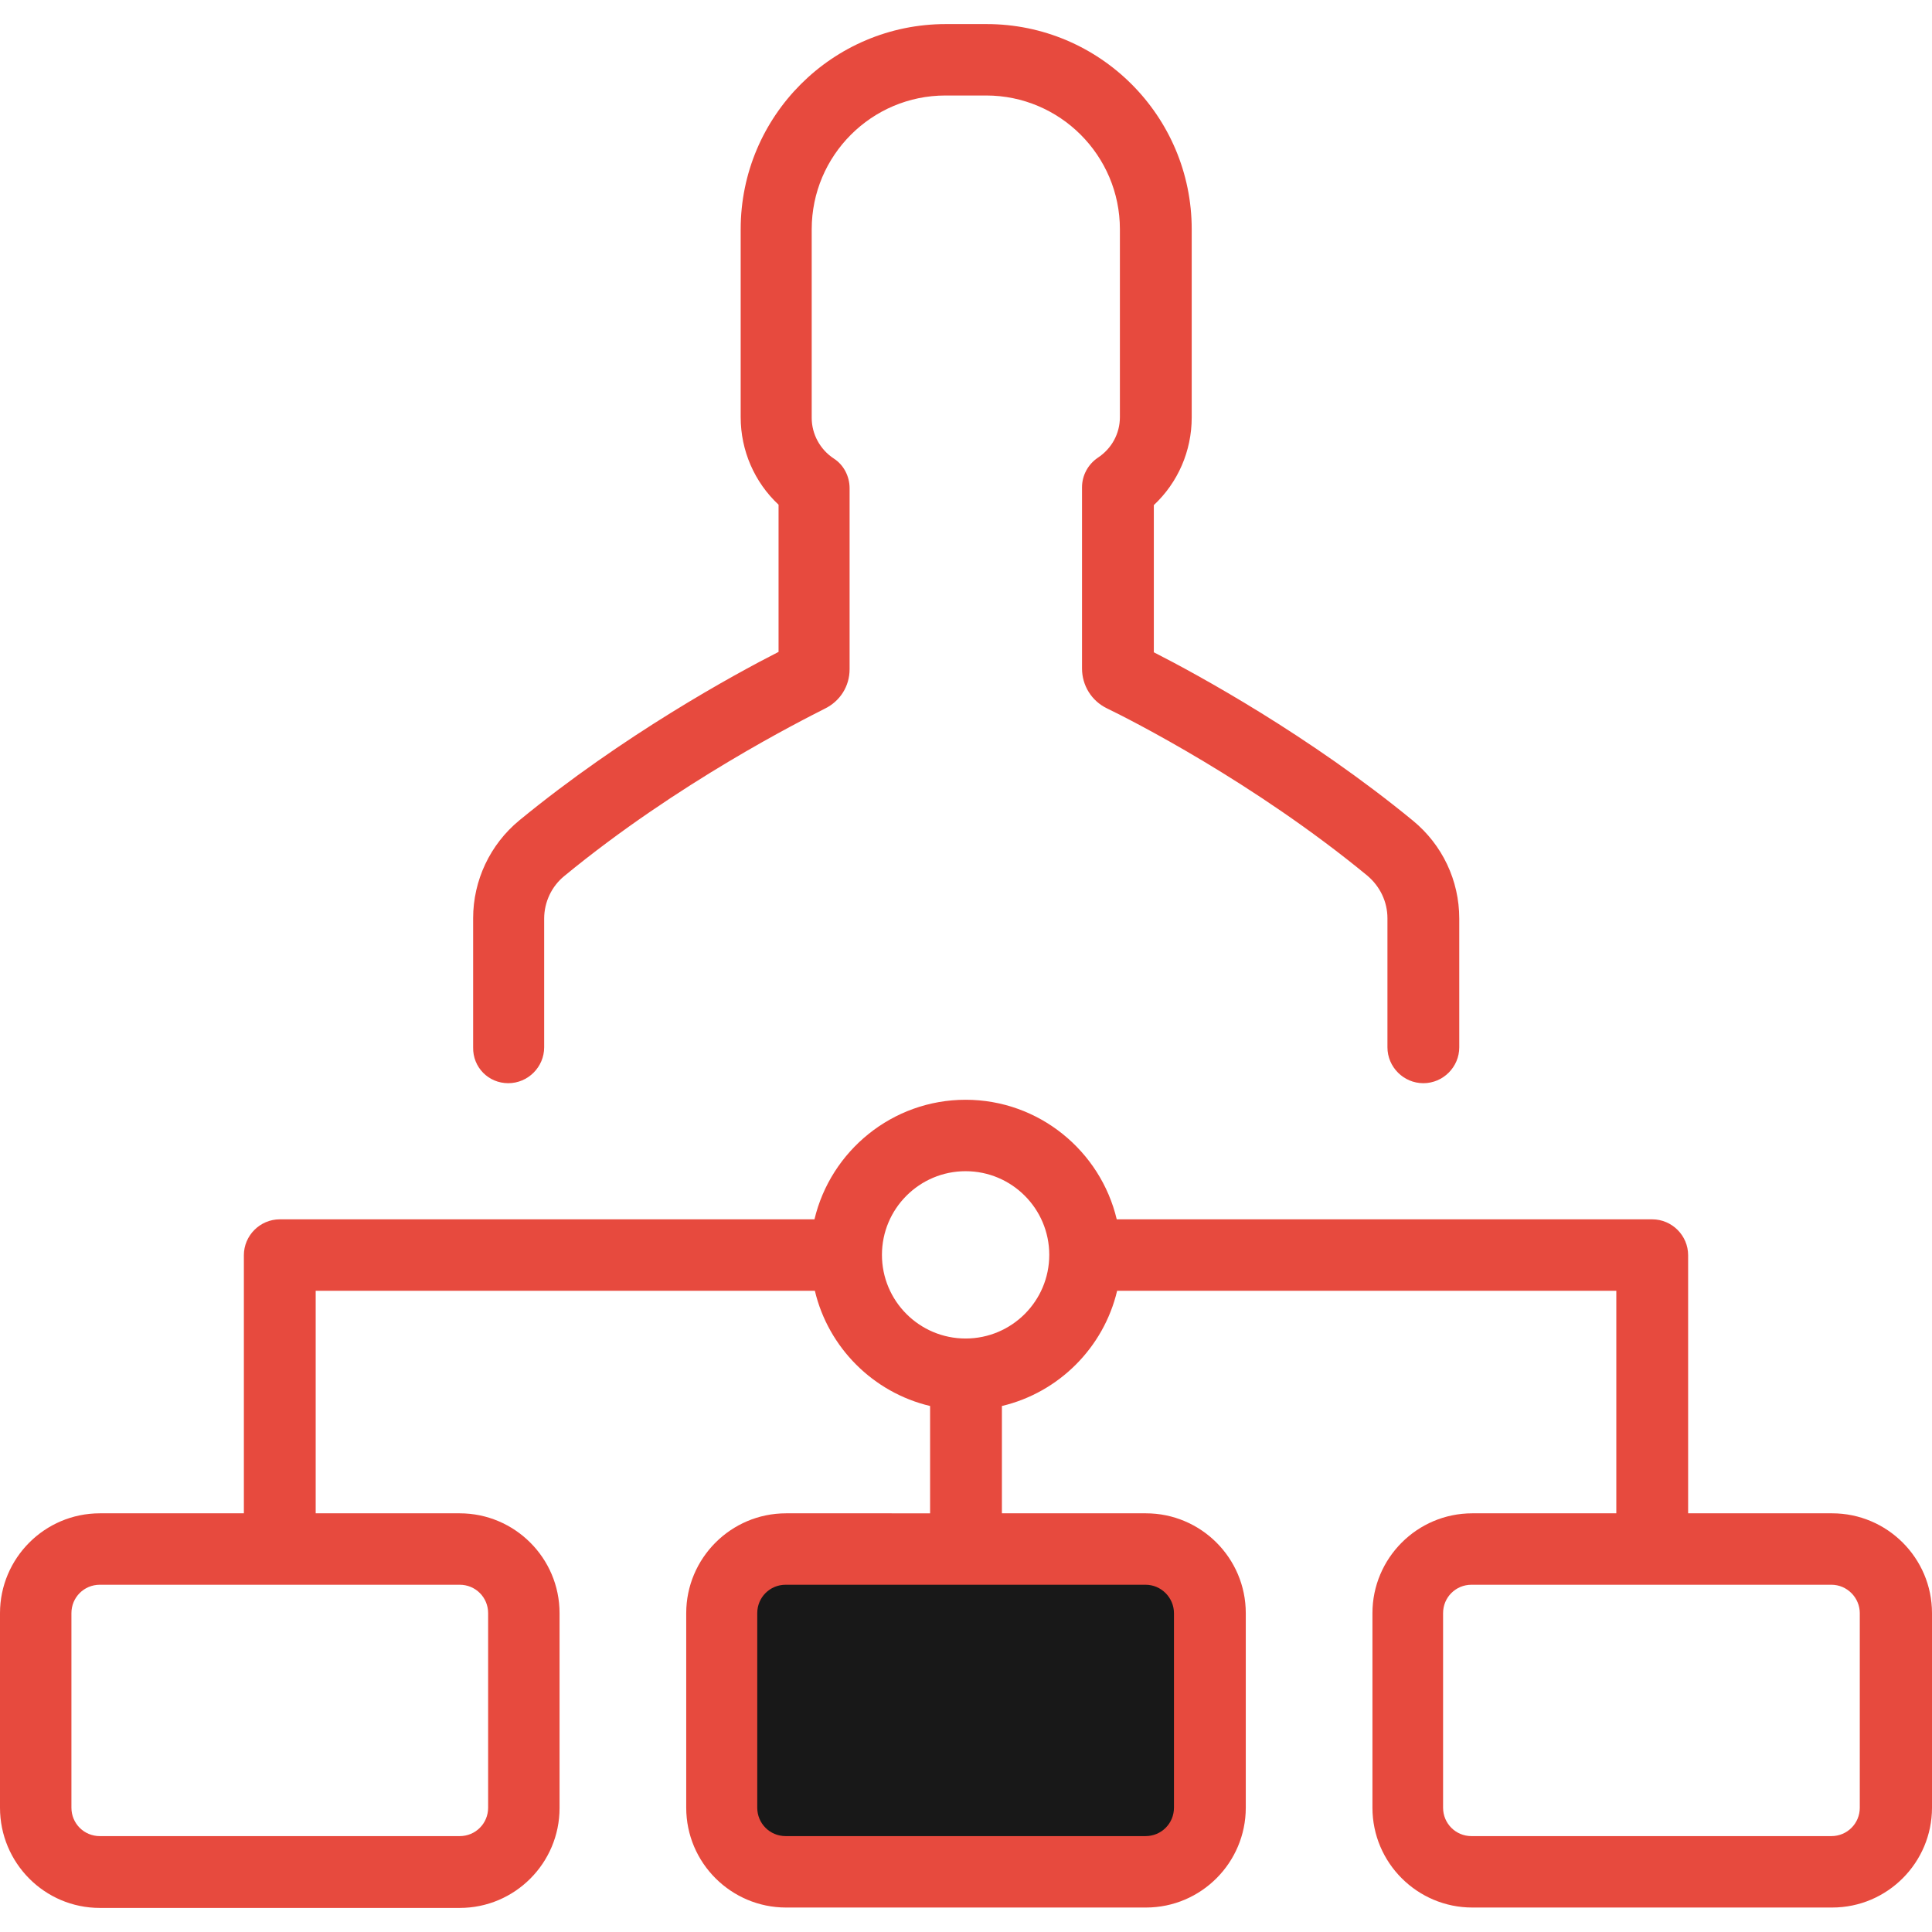 <svg id="Layer_1" data-name="Layer 1" xmlns="http://www.w3.org/2000/svg" viewBox="0 0 2000 2000">
    <defs>
        <style>
            .cls-1 {
                fill: #e74a3e;
            }
            
            .cls-2 {
                fill: #181818;
            }
        </style>
    </defs>	
    <title>Business-Collection</title>
		<path id="XMLID_2093_" class="cls-2" d="M779.82,1603.758h439.134c17.974,0,33.089,14.706,33.089,33.089v268.382
			c0,17.975-14.706,33.089-33.089,33.089H779.82c-17.974,0-33.088-14.706-33.088-33.089v-268.382
			C746.732,1618.464,761.847,1603.758,779.82,1603.758z"/>
		<path class="cls-1" d="M103.35,1975.082h372.549c57.189,0,103.35-46.569,103.35-103.35v-201.798
			c0-57.189-46.568-103.35-103.35-103.35H326.798v-230.392h516.748c13.889,58.823,60.457,105.392,119.281,119.28v111.111H813.726
			c-57.189,0-103.35,46.568-103.35,103.35v201.389c0,57.19,46.568,103.35,103.35,103.35h372.549
			c57.189,0,103.35-46.568,103.35-103.35v-201.389c0-57.189-46.568-103.35-103.35-103.35h-149.102v-111.111
			c58.823-13.889,105.393-60.457,119.281-119.28h516.749v230.392h-149.102c-57.189,0-103.35,46.568-103.35,103.35v201.389
			c0,57.189,46.568,103.35,103.35,103.35h372.549c57.189,0,103.35-46.568,103.35-103.35v-201.389
			c0-57.189-46.568-103.35-103.35-103.35h-149.102v-267.157c0-20.424-16.748-37.173-37.173-37.173h-554.33
			c-16.749-70.67-80.474-123.774-156.454-123.774s-139.706,53.104-156.455,123.774H289.624c-20.425,0-37.173,16.749-37.173,37.173
			v267.157H103.35C46.16,1566.585,0,1613.153,0,1669.935v201.389C0,1928.513,46.16,1975.082,103.35,1975.082z M1215.277,1669.935
			v201.389c0,16.34-13.071,29.412-29.411,29.412h-372.55c-16.34,0-29.411-13.072-29.411-29.412v-201.389
			c0-16.34,13.071-29.412,29.411-29.412h372.55C1202.206,1640.522,1215.277,1654.003,1215.277,1669.935z M1925.245,1669.935v201.389
			c0,16.34-13.072,29.412-29.412,29.412h-372.549c-16.34,0-29.412-13.072-29.412-29.412v-201.389
			c0-16.34,13.072-29.412,29.412-29.412h372.549C1912.173,1640.522,1925.245,1654.003,1925.245,1669.935z M999.592,1212.418
			c47.794,0,86.602,38.808,86.602,86.602s-38.808,86.602-86.602,86.602c-47.795,0-86.602-38.808-86.602-86.602
			S951.797,1212.418,999.592,1212.418z M73.938,1669.935c0-16.34,13.072-29.412,29.412-29.412h372.549
			c16.34,0,29.412,13.072,29.412,29.412v201.389c0,16.34-13.072,29.412-29.412,29.412H103.35c-16.34,0-29.412-13.072-29.412-29.412
			V1669.935z"/>
		<path class="cls-1" d="M526.144,1121.323c20.425,0,37.174-16.748,37.174-37.173V950.98c0-17.157,7.761-33.497,20.833-44.118
			c117.647-96.813,245.507-160.947,269.607-173.202c15.932-7.762,25.735-23.284,25.735-40.85v-187.5
			c0-12.255-6.127-24.102-16.34-30.638c-14.297-9.396-22.876-25.326-22.876-42.075V237.336c0-76.389,62.092-138.48,138.48-138.48
			h42.075c76.39,0,138.48,62.091,138.48,138.48v194.445c0,17.156-8.578,32.68-22.876,42.075
			c-10.212,6.944-16.34,18.382-16.34,30.637v187.5c0,17.565,9.805,33.497,25.735,41.259
			c24.511,11.846,151.961,76.389,269.608,173.202c13.072,11.029,20.833,26.961,20.833,44.118v133.578
			c0,20.425,16.749,37.173,37.173,37.173c20.426,0,37.174-16.748,37.174-37.173V950.98c0-39.624-17.565-76.389-47.794-101.308
			c-107.435-88.235-222.631-151.144-268.383-174.428V522.876c24.919-23.284,39.216-55.964,39.216-90.687V237.336
			c0-117.238-95.18-212.418-212.418-212.418h-42.075c-117.239,0-212.419,95.18-212.419,212.418v194.445
			c0,34.722,14.298,67.401,39.216,90.686v152.37c-45.751,23.284-160.947,86.192-268.382,174.428
			c-30.229,24.918-47.794,62.092-47.794,101.308v133.578C489.379,1104.983,505.719,1121.323,526.144,1121.323z"/>
</svg>
